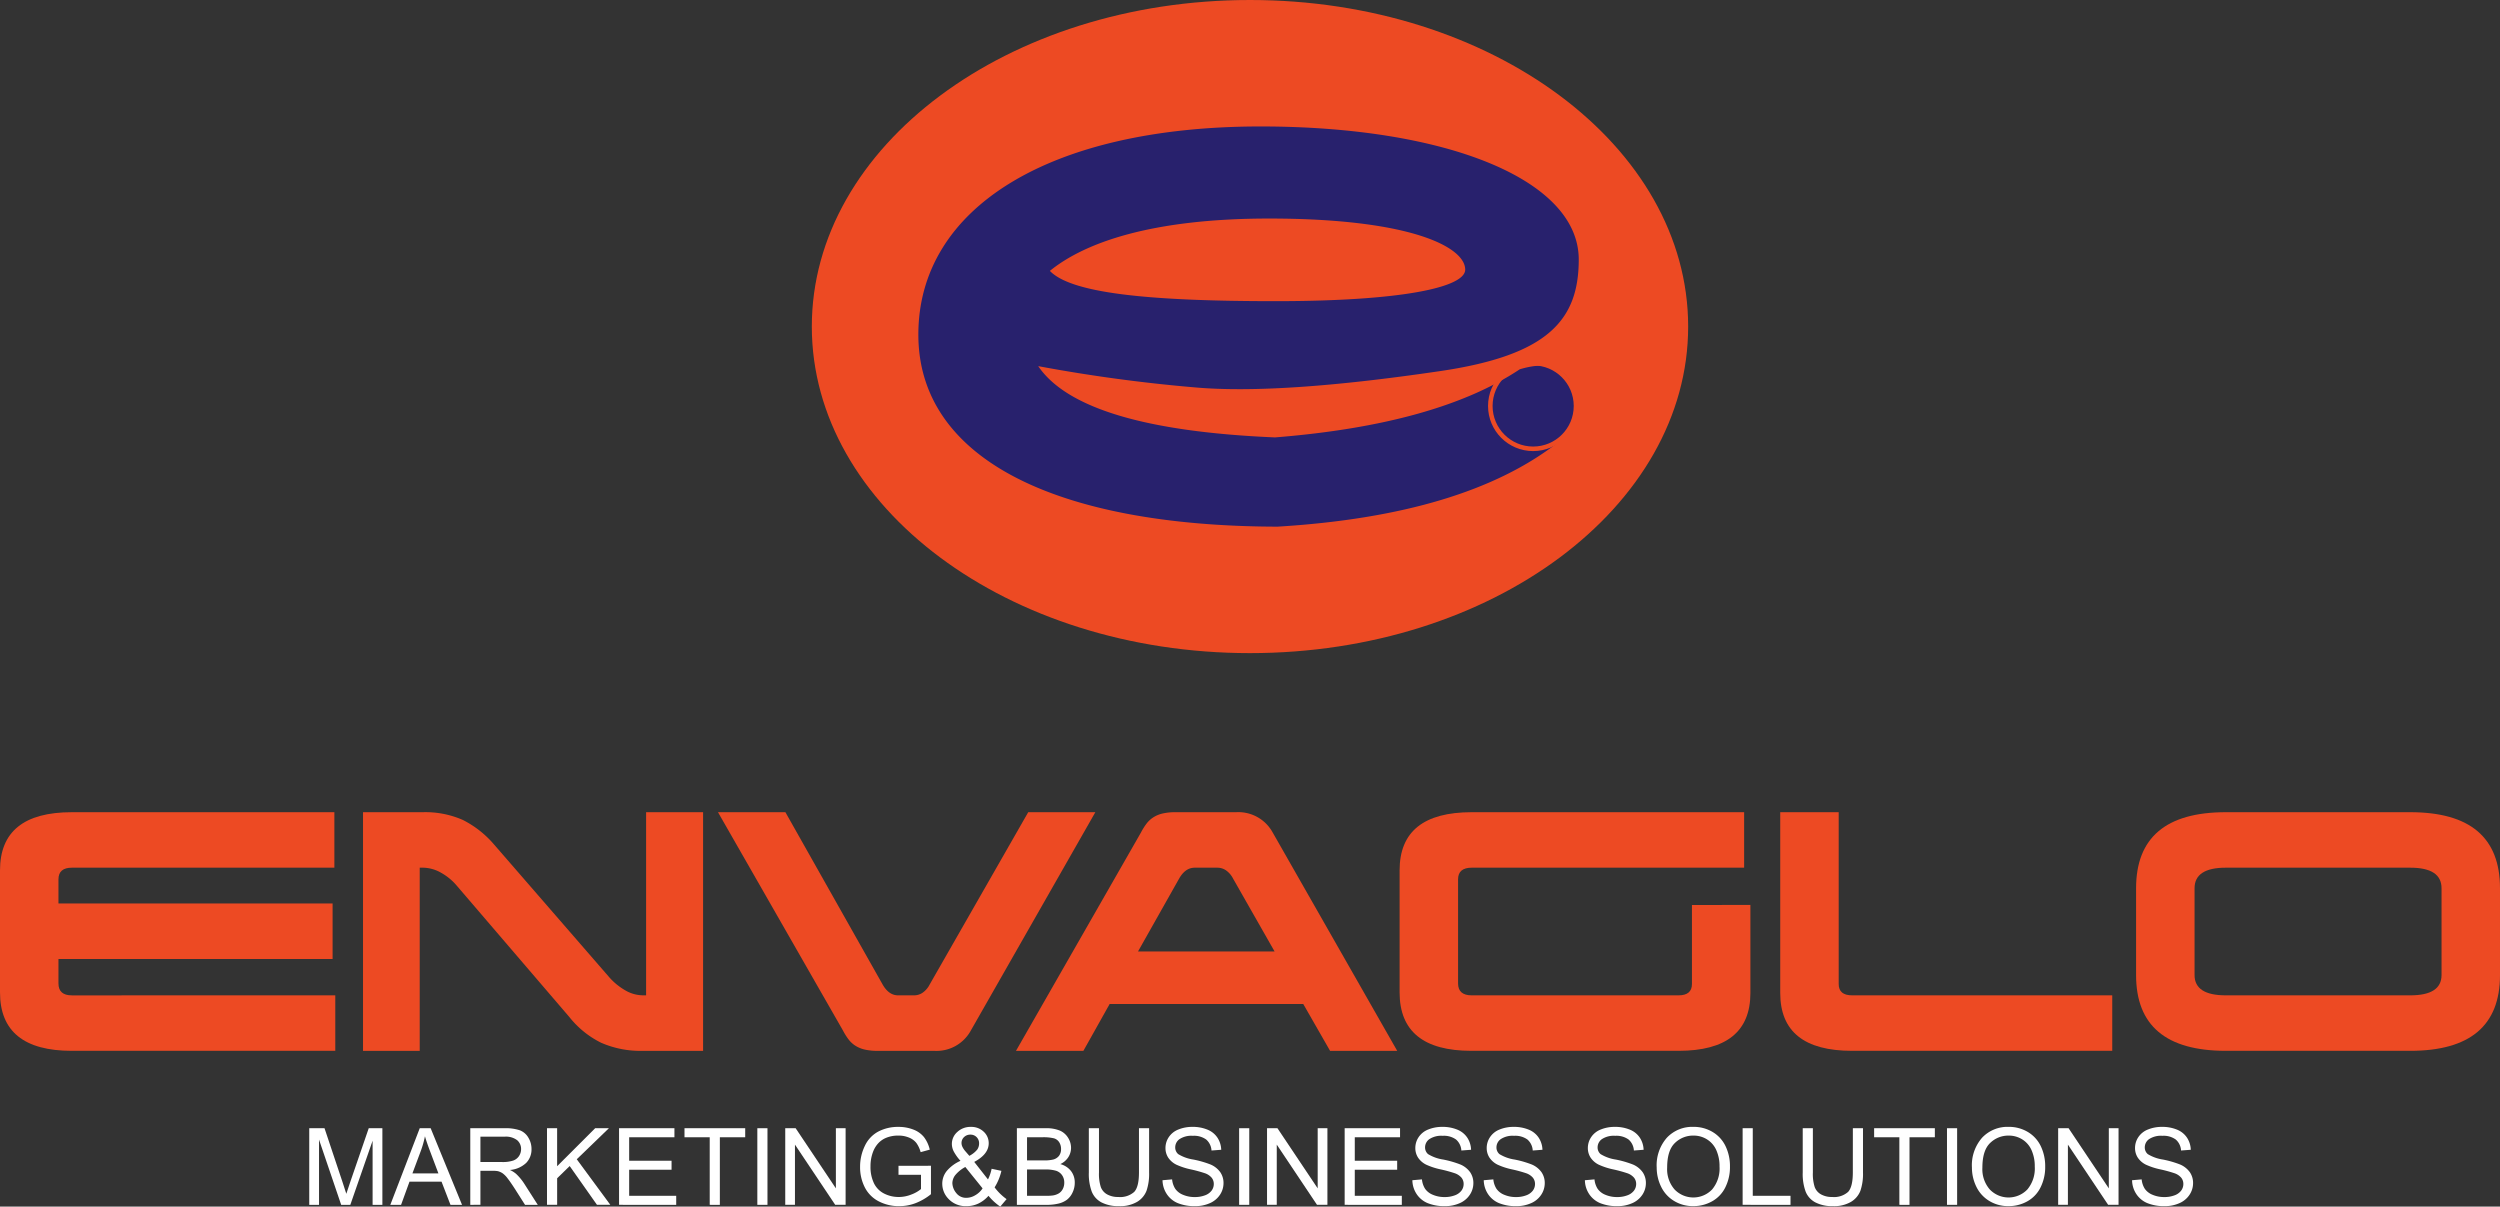<svg id="Group_4" data-name="Group 4" xmlns="http://www.w3.org/2000/svg" xmlns:xlink="http://www.w3.org/1999/xlink" width="549.717" height="265.318" viewBox="0 0 549.717 265.318">
  <rect x="0" y="0" width="549.717" height="265.318" fill="#333333" stroke="none"/>
  <defs>
    <clipPath id="clip-path">
      <rect id="Rectangle_10" data-name="Rectangle 10" width="549.717" height="265.318" fill="none"/>
    </clipPath>
  </defs>
  <g id="Group_3" data-name="Group 3" clip-path="url(#clip-path)">
    <path id="Path_4" data-name="Path 4" d="M34.019,140.958V124.11h3.356l3.988,11.929q.552,1.667.806,2.495.285-.921.9-2.7L47.1,124.11h3v16.848H47.949v-14.1l-4.9,14.1H41.041l-4.873-14.344v14.344Z" transform="translate(33.981 123.97)" fill="#fff"/>
    <path id="Path_5" data-name="Path 5" d="M42.937,140.958l6.47-16.848h2.4l6.9,16.848H56.166l-1.967-5.1H47.155l-1.851,5.1ZM47.8,134.04h5.711l-1.757-4.667q-.807-2.126-1.2-3.494a21.5,21.5,0,0,1-.909,3.218Z" transform="translate(42.888 123.97)" fill="#fff"/>
    <path id="Path_6" data-name="Path 6" d="M51.734,140.958V124.11H59.2a9.912,9.912,0,0,1,3.424.454,3.722,3.722,0,0,1,1.873,1.605,4.77,4.77,0,0,1,.7,2.539,4.231,4.231,0,0,1-1.163,3.022,5.867,5.867,0,0,1-3.584,1.563,5.708,5.708,0,0,1,1.343.84,11.579,11.579,0,0,1,1.851,2.241l2.93,4.585h-2.8l-2.229-3.506q-.977-1.517-1.609-2.321A5.106,5.106,0,0,0,58.808,134a3.42,3.42,0,0,0-1.017-.448,6.7,6.7,0,0,0-1.241-.08H53.963v7.482Zm2.229-9.413h4.793a7.213,7.213,0,0,0,2.391-.316,2.547,2.547,0,0,0,1.309-1.011,2.744,2.744,0,0,0,.448-1.511,2.508,2.508,0,0,0-.867-1.965,4.057,4.057,0,0,0-2.74-.772H53.963Z" transform="translate(51.675 123.97)" fill="#fff"/>
    <path id="Path_7" data-name="Path 7" d="M60.173,140.958V124.11H62.4v8.355l8.365-8.355h3.022l-7.068,6.826,7.38,10.022H71.161l-6-8.529-2.758,2.69v5.839Z" transform="translate(60.105 123.969)" fill="#fff"/>
    <path id="Path_8" data-name="Path 8" d="M68.1,140.958V124.11H80.278V126.1H70.326v5.161h9.321v1.977H70.326v5.735H80.67v1.989Z" transform="translate(68.02 123.969)" fill="#fff"/>
    <path id="Path_9" data-name="Path 9" d="M80.847,140.958V126.1H75.3V124.11H88.65V126.1H83.075v14.862Z" transform="translate(75.211 123.969)" fill="#fff"/>
    <rect id="Rectangle_7" data-name="Rectangle 7" width="2.229" height="16.848" transform="translate(166.528 248.08)" fill="#fff"/>
    <path id="Path_10" data-name="Path 10" d="M86.381,140.958V124.11h2.287l8.849,13.227V124.11h2.139v16.848H97.369l-8.851-13.241v13.241Z" transform="translate(86.283 123.969)" fill="#fff"/>
    <path id="Path_11" data-name="Path 11" d="M103.061,134.5v-1.977l7.138-.012v6.252a12.731,12.731,0,0,1-3.39,1.971,10.078,10.078,0,0,1-3.586.66,9.579,9.579,0,0,1-4.511-1.061,7.024,7.024,0,0,1-3.062-3.074,9.686,9.686,0,0,1-1.035-4.493,10.446,10.446,0,0,1,1.029-4.593A6.841,6.841,0,0,1,98.6,125a9.265,9.265,0,0,1,4.447-1.035,8.817,8.817,0,0,1,3.3.594,5.5,5.5,0,0,1,2.317,1.649,7.33,7.33,0,0,1,1.275,2.758l-2.011.552a6.238,6.238,0,0,0-.941-2.023,3.891,3.891,0,0,0-1.609-1.177,5.889,5.889,0,0,0-2.323-.442,6.835,6.835,0,0,0-2.643.464,4.923,4.923,0,0,0-1.8,1.223,5.861,5.861,0,0,0-1.063,1.667,8.814,8.814,0,0,0-.644,3.392,8.245,8.245,0,0,0,.776,3.768,4.97,4.97,0,0,0,2.259,2.253,7,7,0,0,0,3.15.736,7.442,7.442,0,0,0,2.826-.558,7.263,7.263,0,0,0,2.093-1.189V134.5Z" transform="translate(94.507 123.825)" fill="#fff"/>
    <path id="Path_12" data-name="Path 12" d="M113.823,139.114a7.084,7.084,0,0,1-2.229,1.707,6.038,6.038,0,0,1-2.609.568,5.154,5.154,0,0,1-4.1-1.747,4.748,4.748,0,0,1-1.229-3.184,4.413,4.413,0,0,1,1.005-2.82,8.343,8.343,0,0,1,3-2.211,10.184,10.184,0,0,1-1.517-2.129,3.726,3.726,0,0,1-.378-1.573,3.5,3.5,0,0,1,1.189-2.636,4.192,4.192,0,0,1,2.994-1.123,3.894,3.894,0,0,1,2.82,1.059,3.4,3.4,0,0,1,1.1,2.539q0,2.4-3.182,4.1l3.022,3.852a9.575,9.575,0,0,0,.8-2.345l2.149.458a11.752,11.752,0,0,1-1.493,3.634,12.021,12.021,0,0,0,2.633,2.585l-1.391,1.643a12.085,12.085,0,0,1-2.587-2.379m-1.3-1.633-3.794-4.7a7.325,7.325,0,0,0-2.265,1.855,3.006,3.006,0,0,0-.586,1.7,3.6,3.6,0,0,0,.818,2.125,2.7,2.7,0,0,0,2.309,1.1,3.805,3.805,0,0,0,1.925-.58,4.669,4.669,0,0,0,1.593-1.5m-2.908-7.148a5.531,5.531,0,0,0,1.741-1.389,2.347,2.347,0,0,0,.4-1.321,1.9,1.9,0,0,0-.546-1.409,1.847,1.847,0,0,0-1.361-.546,1.922,1.922,0,0,0-1.4.542,1.764,1.764,0,0,0-.558,1.321,1.958,1.958,0,0,0,.2.822,4.343,4.343,0,0,0,.6.913Z" transform="translate(103.536 123.825)" fill="#fff"/>
    <path id="Path_13" data-name="Path 13" d="M111.863,140.958V124.11h6.322a7.8,7.8,0,0,1,3.1.512,3.976,3.976,0,0,1,1.827,1.573,4.149,4.149,0,0,1,.662,2.227,3.824,3.824,0,0,1-.586,2.033A4.2,4.2,0,0,1,121.416,132a4.4,4.4,0,0,1,2.349,1.527,4.1,4.1,0,0,1,.824,2.553,4.91,4.91,0,0,1-.5,2.2,4.242,4.242,0,0,1-1.235,1.569,5.121,5.121,0,0,1-1.845.833,11.2,11.2,0,0,1-2.716.282Zm2.231-9.77h3.642a8.162,8.162,0,0,0,2.127-.194,2.362,2.362,0,0,0,1.281-.837,2.423,2.423,0,0,0,.432-1.473,2.718,2.718,0,0,0-.4-1.477,2.041,2.041,0,0,0-1.149-.871,9.658,9.658,0,0,0-2.563-.236h-3.368Zm0,7.782h4.2a9.6,9.6,0,0,0,1.515-.08,3.6,3.6,0,0,0,1.287-.46,2.441,2.441,0,0,0,.852-.935,2.936,2.936,0,0,0,.334-1.419,2.8,2.8,0,0,0-.484-1.639,2.555,2.555,0,0,0-1.339-.977,8.3,8.3,0,0,0-2.465-.28h-3.9Z" transform="translate(111.736 123.97)" fill="#fff"/>
    <path id="Path_14" data-name="Path 14" d="M130.8,124.11h2.229v9.734a11.5,11.5,0,0,1-.574,4.034,4.915,4.915,0,0,1-2.075,2.431,7.349,7.349,0,0,1-3.936.935,8.062,8.062,0,0,1-3.872-.816,4.626,4.626,0,0,1-2.149-2.363,11.221,11.221,0,0,1-.646-4.222V124.11h2.231v9.723a9.47,9.47,0,0,0,.408,3.234,3.084,3.084,0,0,0,1.4,1.6,4.844,4.844,0,0,0,2.433.564,4.642,4.642,0,0,0,3.5-1.113Q130.8,137,130.8,133.833Z" transform="translate(119.644 123.97)" fill="#fff"/>
    <path id="Path_15" data-name="Path 15" d="M127.888,135.689l2.1-.184a4.652,4.652,0,0,0,.694,2.073,3.8,3.8,0,0,0,1.7,1.313,6.444,6.444,0,0,0,2.584.5,6.164,6.164,0,0,0,2.253-.382,3.146,3.146,0,0,0,1.455-1.037,2.418,2.418,0,0,0,.478-1.443,2.184,2.184,0,0,0-.462-1.385,3.39,3.39,0,0,0-1.515-1,30.633,30.633,0,0,0-3-.822,15.152,15.152,0,0,1-3.252-1.051,4.555,4.555,0,0,1-1.8-1.567,3.839,3.839,0,0,1-.594-2.1,4.273,4.273,0,0,1,.726-2.385,4.488,4.488,0,0,1,2.115-1.683,8.006,8.006,0,0,1,3.09-.576,8.415,8.415,0,0,1,3.3.606,4.769,4.769,0,0,1,2.2,1.773,5.119,5.119,0,0,1,.828,2.654l-2.139.162a3.454,3.454,0,0,0-1.165-2.415,4.559,4.559,0,0,0-2.936-.816,4.723,4.723,0,0,0-2.95.742,2.226,2.226,0,0,0-.925,1.789,1.911,1.911,0,0,0,.658,1.493,8.886,8.886,0,0,0,3.36,1.2,22.242,22.242,0,0,1,3.73,1.077,5.069,5.069,0,0,1,2.171,1.717,4.169,4.169,0,0,1,.7,2.4,4.591,4.591,0,0,1-.772,2.535,5.081,5.081,0,0,1-2.211,1.849,7.732,7.732,0,0,1-3.248.662,9.732,9.732,0,0,1-3.832-.666,5.366,5.366,0,0,1-2.425-2.007,5.672,5.672,0,0,1-.925-3.028" transform="translate(127.743 123.826)" fill="#fff"/>
    <rect id="Rectangle_8" data-name="Rectangle 8" width="2.229" height="16.848" transform="translate(272.468 248.08)" fill="#fff"/>
    <path id="Path_16" data-name="Path 16" d="M139.38,140.958V124.11h2.289l8.849,13.227V124.11h2.139v16.848h-2.289l-8.849-13.241v13.241Z" transform="translate(139.224 123.969)" fill="#fff"/>
    <path id="Path_17" data-name="Path 17" d="M147.919,140.958V124.11H160.1V126.1h-9.954v5.161h9.321v1.977h-9.321v5.735h10.344v1.989Z" transform="translate(147.753 123.969)" fill="#fff"/>
    <path id="Path_18" data-name="Path 18" d="M155.372,135.689l2.1-.184a4.653,4.653,0,0,0,.694,2.073,3.8,3.8,0,0,0,1.7,1.313,6.445,6.445,0,0,0,2.585.5,6.164,6.164,0,0,0,2.253-.382,3.146,3.146,0,0,0,1.455-1.037,2.418,2.418,0,0,0,.478-1.443,2.184,2.184,0,0,0-.462-1.385,3.39,3.39,0,0,0-1.515-1,30.628,30.628,0,0,0-3-.822,15.153,15.153,0,0,1-3.252-1.051,4.555,4.555,0,0,1-1.8-1.567,3.84,3.84,0,0,1-.594-2.1,4.273,4.273,0,0,1,.726-2.385,4.489,4.489,0,0,1,2.115-1.683,8.007,8.007,0,0,1,3.09-.576,8.415,8.415,0,0,1,3.3.606,4.769,4.769,0,0,1,2.2,1.773,5.119,5.119,0,0,1,.828,2.654l-2.139.162a3.454,3.454,0,0,0-1.165-2.415,4.559,4.559,0,0,0-2.936-.816,4.723,4.723,0,0,0-2.95.742,2.226,2.226,0,0,0-.925,1.789,1.911,1.911,0,0,0,.658,1.493,8.887,8.887,0,0,0,3.36,1.2,22.238,22.238,0,0,1,3.73,1.077,5.069,5.069,0,0,1,2.171,1.717,4.168,4.168,0,0,1,.7,2.4,4.591,4.591,0,0,1-.772,2.535,5.081,5.081,0,0,1-2.211,1.849,7.732,7.732,0,0,1-3.248.662,9.732,9.732,0,0,1-3.832-.666,5.366,5.366,0,0,1-2.425-2.007,5.672,5.672,0,0,1-.926-3.028" transform="translate(155.197 123.826)" fill="#fff"/>
    <path id="Path_19" data-name="Path 19" d="M163.225,135.689l2.1-.184a4.654,4.654,0,0,0,.694,2.073,3.8,3.8,0,0,0,1.7,1.313,6.444,6.444,0,0,0,2.584.5,6.163,6.163,0,0,0,2.253-.382,3.146,3.146,0,0,0,1.455-1.037,2.418,2.418,0,0,0,.478-1.443,2.184,2.184,0,0,0-.462-1.385,3.39,3.39,0,0,0-1.515-1,30.639,30.639,0,0,0-3-.822,15.153,15.153,0,0,1-3.252-1.051,4.554,4.554,0,0,1-1.8-1.567,3.84,3.84,0,0,1-.594-2.1,4.273,4.273,0,0,1,.726-2.385,4.488,4.488,0,0,1,2.115-1.683,8.007,8.007,0,0,1,3.09-.576,8.416,8.416,0,0,1,3.3.606,4.769,4.769,0,0,1,2.2,1.773,5.12,5.12,0,0,1,.828,2.654l-2.139.162a3.454,3.454,0,0,0-1.165-2.415,4.559,4.559,0,0,0-2.936-.816,4.723,4.723,0,0,0-2.95.742,2.226,2.226,0,0,0-.925,1.789,1.911,1.911,0,0,0,.658,1.493,8.887,8.887,0,0,0,3.36,1.2,22.239,22.239,0,0,1,3.73,1.077,5.068,5.068,0,0,1,2.171,1.717,4.168,4.168,0,0,1,.7,2.4,4.591,4.591,0,0,1-.772,2.535,5.081,5.081,0,0,1-2.211,1.849,7.732,7.732,0,0,1-3.248.662,9.732,9.732,0,0,1-3.832-.666,5.366,5.366,0,0,1-2.425-2.007,5.672,5.672,0,0,1-.925-3.028" transform="translate(163.041 123.826)" fill="#fff"/>
    <path id="Path_20" data-name="Path 20" d="M174.351,135.689l2.1-.184a4.654,4.654,0,0,0,.694,2.073,3.8,3.8,0,0,0,1.7,1.313,6.445,6.445,0,0,0,2.585.5,6.164,6.164,0,0,0,2.253-.382,3.145,3.145,0,0,0,1.455-1.037,2.418,2.418,0,0,0,.478-1.443,2.183,2.183,0,0,0-.462-1.385,3.39,3.39,0,0,0-1.515-1,30.631,30.631,0,0,0-3-.822,15.153,15.153,0,0,1-3.252-1.051,4.554,4.554,0,0,1-1.8-1.567,3.84,3.84,0,0,1-.594-2.1,4.273,4.273,0,0,1,.726-2.385,4.488,4.488,0,0,1,2.115-1.683,8.006,8.006,0,0,1,3.09-.576,8.415,8.415,0,0,1,3.3.606,4.769,4.769,0,0,1,2.2,1.773,5.119,5.119,0,0,1,.828,2.654l-2.139.162a3.454,3.454,0,0,0-1.165-2.415,4.559,4.559,0,0,0-2.936-.816,4.723,4.723,0,0,0-2.95.742,2.226,2.226,0,0,0-.926,1.789,1.911,1.911,0,0,0,.658,1.493,8.886,8.886,0,0,0,3.36,1.2,22.241,22.241,0,0,1,3.73,1.077,5.069,5.069,0,0,1,2.171,1.717,4.169,4.169,0,0,1,.7,2.4,4.591,4.591,0,0,1-.772,2.535,5.082,5.082,0,0,1-2.211,1.849,7.733,7.733,0,0,1-3.248.662,9.733,9.733,0,0,1-3.832-.666,5.367,5.367,0,0,1-2.425-2.007,5.673,5.673,0,0,1-.925-3.028" transform="translate(174.155 123.826)" fill="#fff"/>
    <path id="Path_21" data-name="Path 21" d="M182.245,132.9a9.164,9.164,0,0,1,2.253-6.568,7.656,7.656,0,0,1,5.815-2.371,8.062,8.062,0,0,1,4.206,1.113,7.272,7.272,0,0,1,2.856,3.108,10.1,10.1,0,0,1,.981,4.523,9.927,9.927,0,0,1-1.033,4.585,7.05,7.05,0,0,1-2.93,3.062,8.354,8.354,0,0,1-4.092,1.039,7.95,7.95,0,0,1-4.252-1.149,7.391,7.391,0,0,1-2.84-3.136,9.53,9.53,0,0,1-.963-4.208m2.3.036a6.75,6.75,0,0,0,1.637,4.8,5.716,5.716,0,0,0,8.253-.016,7.16,7.16,0,0,0,1.627-5.023,8.633,8.633,0,0,0-.7-3.592,5.323,5.323,0,0,0-2.035-2.377,5.5,5.5,0,0,0-3-.846,5.708,5.708,0,0,0-4.076,1.625q-1.706,1.625-1.707,5.431" transform="translate(182.04 123.821)" fill="#fff"/>
    <path id="Path_22" data-name="Path 22" d="M191.7,140.958V124.11h2.229v14.86h8.3v1.989Z" transform="translate(191.481 123.969)" fill="#fff"/>
    <path id="Path_23" data-name="Path 23" d="M209.332,124.11h2.229v9.734a11.506,11.506,0,0,1-.574,4.034,4.915,4.915,0,0,1-2.075,2.431,7.349,7.349,0,0,1-3.936.935,8.062,8.062,0,0,1-3.872-.816,4.625,4.625,0,0,1-2.149-2.363,11.221,11.221,0,0,1-.646-4.222V124.11h2.231v9.723a9.468,9.468,0,0,0,.408,3.234,3.084,3.084,0,0,0,1.4,1.6,4.845,4.845,0,0,0,2.433.564,4.642,4.642,0,0,0,3.5-1.113q1.046-1.116,1.045-4.288Z" transform="translate(198.087 123.97)" fill="#fff"/>
    <path id="Path_24" data-name="Path 24" d="M211.713,140.958V126.1h-5.549V124.11h13.352V126.1h-5.573v14.862Z" transform="translate(205.932 123.969)" fill="#fff"/>
    <rect id="Rectangle_9" data-name="Rectangle 9" width="2.229" height="16.848" transform="translate(428.117 248.08)" fill="#fff"/>
    <path id="Path_25" data-name="Path 25" d="M216.922,132.9a9.164,9.164,0,0,1,2.253-6.568,7.656,7.656,0,0,1,5.815-2.371,8.063,8.063,0,0,1,4.206,1.113,7.273,7.273,0,0,1,2.856,3.108,10.1,10.1,0,0,1,.981,4.523A9.928,9.928,0,0,1,232,137.292a7.052,7.052,0,0,1-2.93,3.062,8.353,8.353,0,0,1-4.092,1.039,7.95,7.95,0,0,1-4.252-1.149,7.392,7.392,0,0,1-2.84-3.136,9.531,9.531,0,0,1-.963-4.208m2.3.036a6.749,6.749,0,0,0,1.637,4.8,5.716,5.716,0,0,0,8.253-.016,7.16,7.16,0,0,0,1.627-5.023,8.633,8.633,0,0,0-.7-3.592,5.322,5.322,0,0,0-2.035-2.377,5.5,5.5,0,0,0-3-.846,5.708,5.708,0,0,0-4.076,1.625q-1.706,1.625-1.707,5.431" transform="translate(216.678 123.821)" fill="#fff"/>
    <path id="Path_26" data-name="Path 26" d="M226.408,140.958V124.11H228.7l8.849,13.227V124.11h2.139v16.848H237.4l-8.849-13.241v13.241Z" transform="translate(226.153 123.969)" fill="#fff"/>
    <path id="Path_27" data-name="Path 27" d="M234.544,135.689l2.1-.184a4.653,4.653,0,0,0,.694,2.073,3.8,3.8,0,0,0,1.7,1.313,6.445,6.445,0,0,0,2.585.5,6.164,6.164,0,0,0,2.253-.382,3.146,3.146,0,0,0,1.455-1.037,2.418,2.418,0,0,0,.478-1.443,2.183,2.183,0,0,0-.462-1.385,3.39,3.39,0,0,0-1.515-1,30.636,30.636,0,0,0-3-.822,15.152,15.152,0,0,1-3.252-1.051,4.555,4.555,0,0,1-1.8-1.567,3.84,3.84,0,0,1-.594-2.1,4.274,4.274,0,0,1,.725-2.385,4.489,4.489,0,0,1,2.115-1.683,8.007,8.007,0,0,1,3.09-.576,8.416,8.416,0,0,1,3.3.606,4.769,4.769,0,0,1,2.2,1.773,5.12,5.12,0,0,1,.828,2.654l-2.139.162a3.454,3.454,0,0,0-1.165-2.415,4.559,4.559,0,0,0-2.936-.816,4.723,4.723,0,0,0-2.95.742,2.226,2.226,0,0,0-.925,1.789,1.911,1.911,0,0,0,.658,1.493,8.887,8.887,0,0,0,3.36,1.2,22.239,22.239,0,0,1,3.73,1.077,5.068,5.068,0,0,1,2.171,1.717,4.168,4.168,0,0,1,.7,2.4,4.592,4.592,0,0,1-.772,2.535,5.081,5.081,0,0,1-2.211,1.849,7.732,7.732,0,0,1-3.248.662,9.732,9.732,0,0,1-3.832-.666,5.366,5.366,0,0,1-2.425-2.007,5.672,5.672,0,0,1-.925-3.028" transform="translate(234.28 123.826)" fill="#fff"/>
    <path id="Path_28" data-name="Path 28" d="M73.724,129.618v12.2H15.807Q0,141.819,0,128.963V102.136Q0,89.345,15.807,89.347H73.526v12.2H15.807q-2.95,0-2.952,2.557v5.315h60.28v12.2H12.855V127q0,2.624,2.952,2.623Z" transform="translate(0 89.246)" fill="#ed4a23"/>
    <path id="Path_29" data-name="Path 29" d="M60.53,105.482a12.451,12.451,0,0,0-3.378-2.788,8.158,8.158,0,0,0-4.1-1.147H52.4v40.273H39.934V89.347H53.053a20.444,20.444,0,0,1,8.823,1.7,22.112,22.112,0,0,1,6.854,5.381l25.384,29.251a13.812,13.812,0,0,0,3.344,2.754,7.807,7.807,0,0,0,4.068,1.181h.656V89.347h12.527v52.472H101.525a21.578,21.578,0,0,1-9.217-1.771,20.5,20.5,0,0,1-6.984-5.641Z" transform="translate(39.889 89.246)" fill="#ed4a23"/>
    <path id="Path_30" data-name="Path 30" d="M115.124,127.126q1.376,2.495,3.476,2.493h3.542a3.358,3.358,0,0,0,1.805-.558,4.95,4.95,0,0,0,1.605-1.869L147.2,89.347h14.76l-27.418,48.077a8.6,8.6,0,0,1-8,4.4h-12.4a12.36,12.36,0,0,1-2.952-.3,6.583,6.583,0,0,1-2.033-.854,5.828,5.828,0,0,1-1.477-1.377,14.16,14.16,0,0,1-1.213-1.935L78.982,89.347H93.806Z" transform="translate(78.893 89.246)" fill="#ed4a23"/>
    <path id="Path_31" data-name="Path 31" d="M174.93,131.52H132.36l-5.773,10.3H111.764l27.482-48.013a14.3,14.3,0,0,1,1.213-1.937,5.963,5.963,0,0,1,1.477-1.375,6.635,6.635,0,0,1,2.033-.854,12.469,12.469,0,0,1,2.95-.294h13.25a8.6,8.6,0,0,1,8,4.394l27.419,48.079h-14.76Zm-36.337-11.543h30.039l-9.117-16a4.968,4.968,0,0,0-1.607-1.869,3.353,3.353,0,0,0-1.8-.558h-5.049q-2.1,0-3.476,2.491Z" transform="translate(111.638 89.245)" fill="#ed4a23"/>
    <path id="Path_32" data-name="Path 32" d="M231.1,109.744v19.349q0,12.725-15.807,12.725H169.77q-15.807,0-15.807-12.857V102.135q0-12.788,15.875-12.789h59.884v12.2H169.838q-3.019,0-3.018,2.559v22.891q0,2.624,3.014,2.623H215.3q2.944,0,2.946-2.493v-17.38Z" transform="translate(153.79 89.245)" fill="#ed4a23"/>
    <path id="Path_33" data-name="Path 33" d="M211.642,141.818q-15.807,0-15.807-12.725V89.346H208.69v37.779q0,2.495,2.952,2.493h57.2v12.2Z" transform="translate(195.614 89.245)" fill="#ed4a23"/>
    <path id="Path_34" data-name="Path 34" d="M254.724,141.818q-19.744,0-19.743-16.659V106.073q0-16.725,19.743-16.727h40.535Q315,89.346,315,106.073V125.16q0,16.659-19.743,16.659Zm0-40.271q-6.887,0-6.886,4.525V125.16q0,4.461,6.886,4.459h40.535q6.887,0,6.888-4.459V106.073q0-4.527-6.888-4.525Z" transform="translate(234.716 89.245)" fill="#ed4a23"/>
    <g id="Group_6" data-name="Group 6" transform="translate(178.509)">
      <path id="Path_35" data-name="Path 35" d="M89.305,71.807c0,39.658,43.136,71.807,96.347,71.807S282,111.465,282,71.807,238.864,0,185.652,0,89.305,32.15,89.305,71.807" transform="translate(-89.305)" fill="#ed4a23"/>
      <path id="Path_36" data-name="Path 36" d="M176.264,13.911c40.631,0,69.97,11.591,69.97,29.263,0,13.288-6.748,21.024-30.373,24.514s-41.608,4.693-53.951,3.606a346.9,346.9,0,0,1-34.534-4.681q9.433,13.87,52.078,15.673,35.575-2.842,53.814-14.98,8.53-2.564,11.3,3.12,3.259,5.826-2.912,12.969-20.529,16.02-61.649,18.516c-48.728-.092-78.985-14.916-78.985-42.232,0-27.922,28.92-45.768,75.239-45.768m1.875,20.249c-25.763,0-40.523,5.271-48.195,11.511,4.667,4.853,21.19,6.656,49.58,6.656,28.156,0,41.746-3.1,41.746-6.934,0-4.937-11.915-11.234-43.132-11.234" transform="translate(-77.598 13.895)" fill="#28216d"/>
      <circle id="Ellipse_1" data-name="Ellipse 1" cx="9.421" cy="9.421" r="9.421" transform="translate(149.192 79.847)" fill="none" stroke="#ed4a23" stroke-miterlimit="10" stroke-width="1"/>
    </g>
  </g>
</svg>
